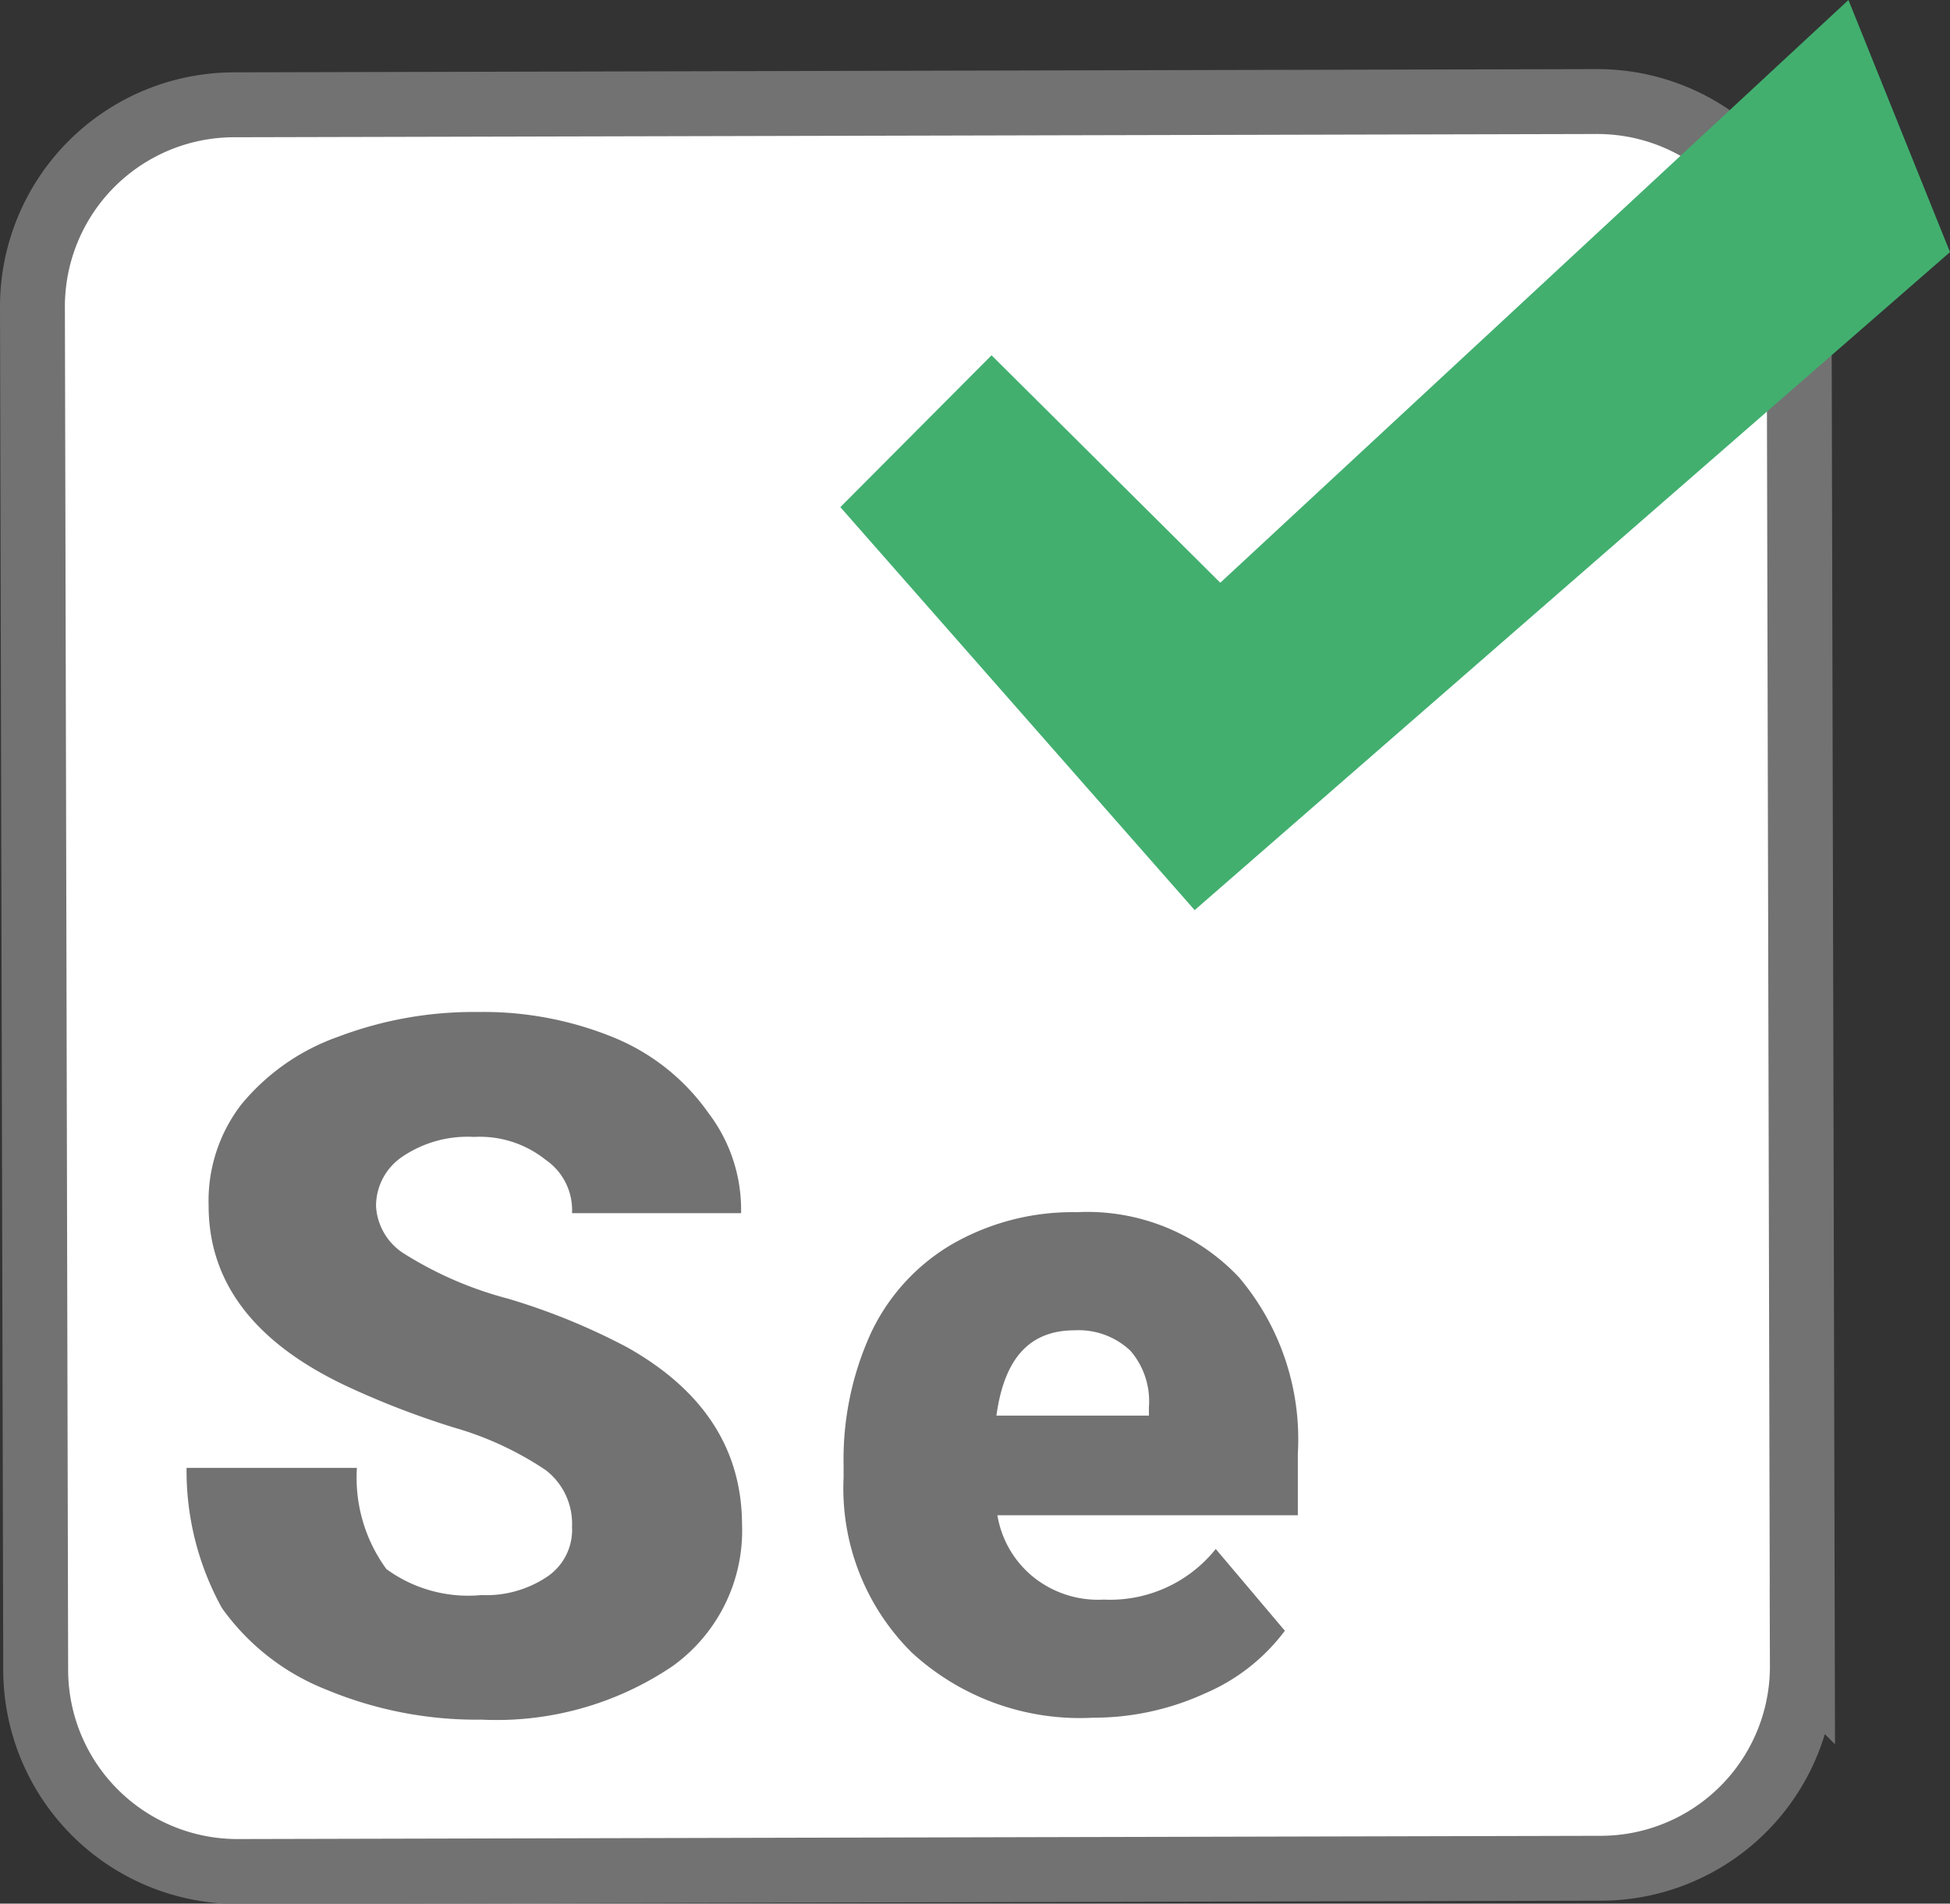 <svg xmlns="http://www.w3.org/2000/svg" viewBox="0 0 60.1 58.67"><rect x="0" y="0" width="60.1" height="58.67" fill="#333333" stroke="none"/><defs><style>.cls-1{fill:#fff;stroke:#727272;stroke-miterlimit:10;stroke-width:2px;}.cls-2{fill:#727272;}.cls-3{fill:#42af6f;}</style></defs><title>logo_selenium</title><g id="Ebene_2" data-name="Ebene 2"><g id="Ebene_1-2" data-name="Ebene 1"><path class="cls-1" d="M1,9.47A6.22,6.22,0,0,1,7.21,3.23l42-.1a6.22,6.22,0,0,1,6.24,6.21l.1,42a6.22,6.22,0,0,1-6.21,6.24l-42,.1A6.22,6.22,0,0,1,1.1,51.46Z"/><path class="cls-2" d="M17.63,47.05a2.08,2.08,0,0,0-.81-1.74A10,10,0,0,0,14,44a26.23,26.23,0,0,1-3.34-1.29q-4.23-2-4.23-5.55a4.86,4.86,0,0,1,1-3.11,6.78,6.78,0,0,1,3-2.1,11.79,11.79,0,0,1,4.32-.76,10.59,10.59,0,0,1,4.2.8,6.64,6.64,0,0,1,2.89,2.32,4.91,4.91,0,0,1,1,3.08H17.63a1.88,1.88,0,0,0-.82-1.65,3.25,3.25,0,0,0-2.2-.7,3.58,3.58,0,0,0-2.21.61,1.83,1.83,0,0,0-.81,1.53,1.85,1.85,0,0,0,.9,1.48,11.44,11.44,0,0,0,3.15,1.36,20,20,0,0,1,3.7,1.51c2.34,1.32,3.52,3.13,3.53,5.45a5.14,5.14,0,0,1-2.14,4.37A9.68,9.68,0,0,1,14.85,53a12.05,12.05,0,0,1-4.78-.92,7.18,7.18,0,0,1-3.23-2.52,8.74,8.74,0,0,1-1.09-4.32H11a4.77,4.77,0,0,0,.91,3.12,4.28,4.28,0,0,0,2.93.8,3.36,3.36,0,0,0,2-.55A1.74,1.74,0,0,0,17.63,47.05Z"/><path class="cls-2" d="M33.69,52.94a7.65,7.65,0,0,1-5.58-2A7.12,7.12,0,0,1,26,45.54v-.38a9.37,9.37,0,0,1,.84-4.07,6.26,6.26,0,0,1,2.48-2.73,7.45,7.45,0,0,1,3.86-1,6.43,6.43,0,0,1,5,2A7.72,7.72,0,0,1,40,44.8v1.9l-9.26,0a3.11,3.11,0,0,0,1.09,1.89,3.19,3.19,0,0,0,2.19.71,4.17,4.17,0,0,0,3.45-1.56l2.13,2.52a6,6,0,0,1-2.46,1.93A8.24,8.24,0,0,1,33.69,52.94ZM33.13,41c-1.36,0-2.17.81-2.42,2.63l4.7,0v-.26a2.38,2.38,0,0,0-.57-1.74A2.32,2.32,0,0,0,33.13,41Z"/><polygon class="cls-3" points="25.9 15.63 30.56 10.95 37.61 17.96 56.97 0 60.1 7.77 36.82 28.05 25.9 15.63"/></g></g></svg>